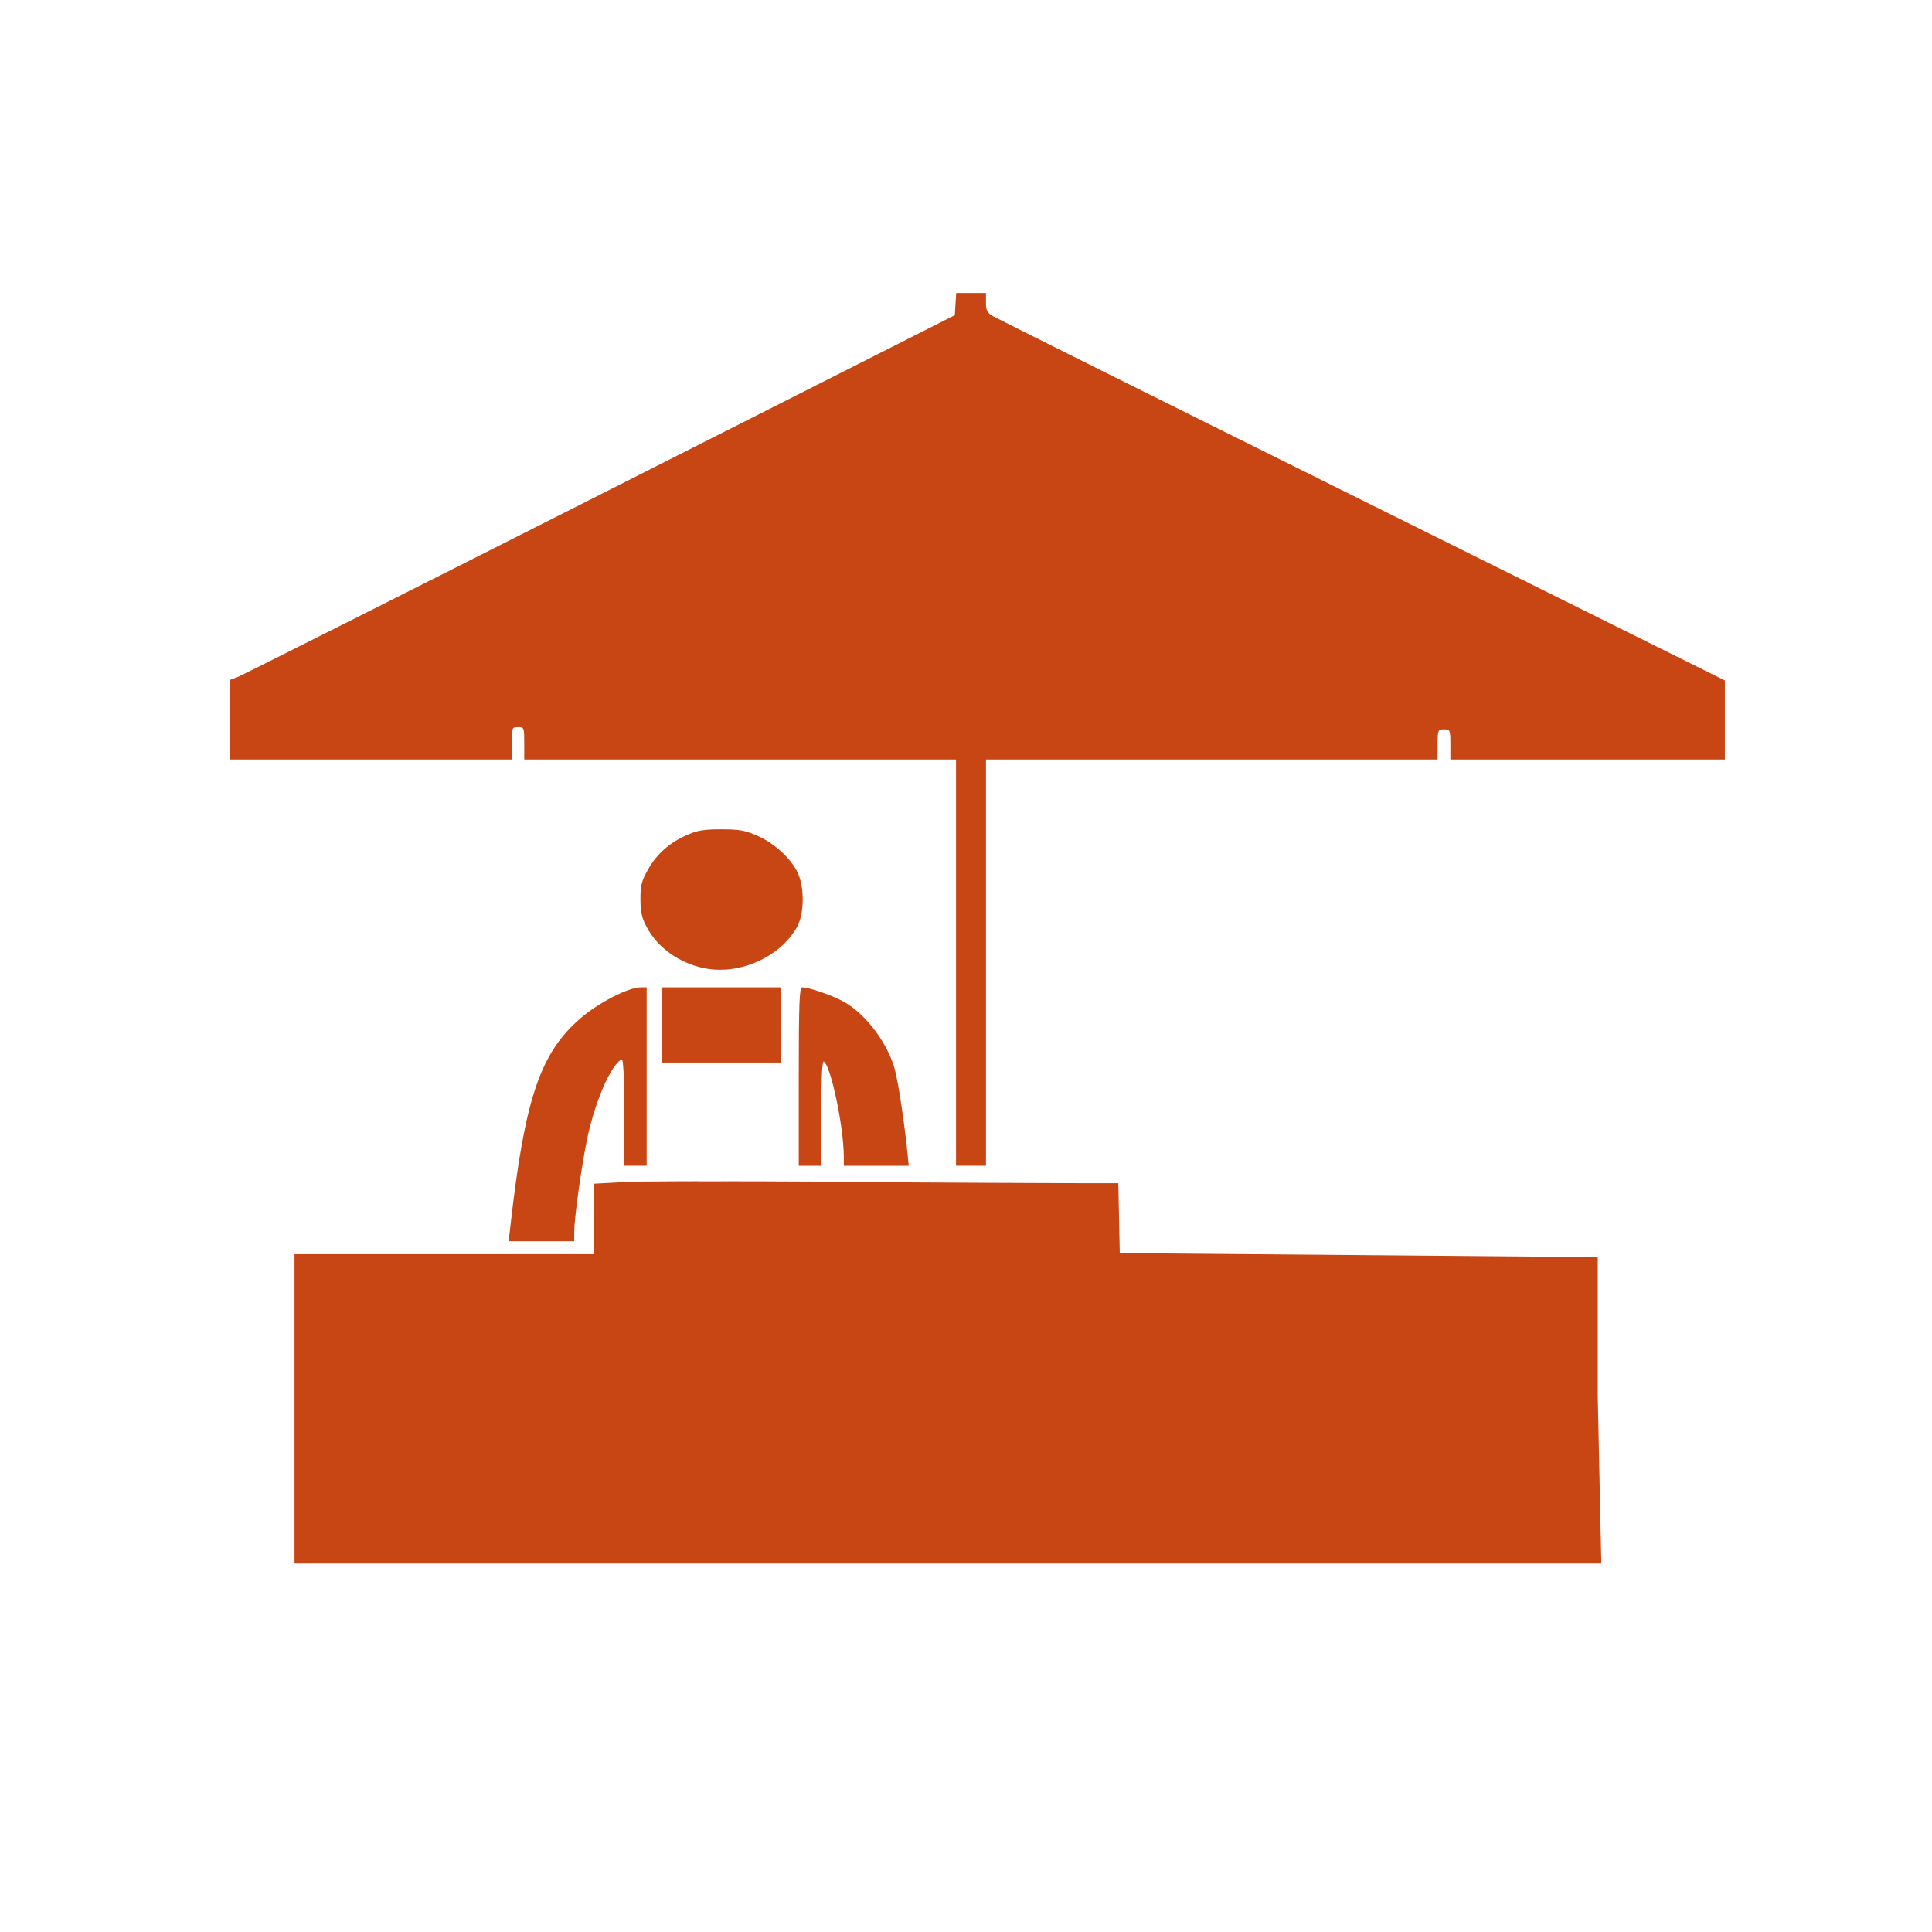 <?xml version="1.0" encoding="UTF-8" standalone="no"?>
<!-- Created with Inkscape (http://www.inkscape.org/) -->

<svg
   xmlns:dc="http://purl.org/dc/elements/1.1/"
   xmlns:cc="http://creativecommons.org/ns#"
   xmlns:rdf="http://www.w3.org/1999/02/22-rdf-syntax-ns#"
   xmlns:svg="http://www.w3.org/2000/svg"
   xmlns="http://www.w3.org/2000/svg"
   xmlns:sodipodi="http://sodipodi.sourceforge.net/DTD/sodipodi-0.dtd"
   xmlns:inkscape="http://www.inkscape.org/namespaces/inkscape"
   width="32"
   height="32"
   id="svg6603"
   version="1.1"
   inkscape:version="0.91 r13725"
   viewBox="0 0 32 32"
   sodipodi:docname="public_market_stand.svg">
  <defs
     id="defs6605" />
  <sodipodi:namedview
     id="base"
     pagecolor="#ffffff"
     bordercolor="#666666"
     borderopacity="1.0"
     inkscape:pageopacity="0.0"
     inkscape:pageshadow="2"
     inkscape:zoom="21.066667"
     inkscape:cx="15.159672"
     inkscape:cy="16"
     inkscape:current-layer="layer1"
     showgrid="true"
     inkscape:grid-bbox="true"
     inkscape:document-units="px"
     inkscape:window-width="1920"
     inkscape:window-height="1018"
     inkscape:window-x="-8"
     inkscape:window-y="-8"
     inkscape:window-maximized="1" />
  <g
     id="layer1"
     inkscape:label="Layer 1"
     inkscape:groupmode="layer">
    <path
       d="m 15.838,4.854 -3.47e-4,3.023e-4 3.47e-4,0 0,-3.023e-4 z m 0,3.023e-4 L 15.826,5.036 15.815,5.22 9.944,8.19 C 6.715,9.823 4.011,11.184 3.937,11.213 l -0.134,0.05 0,0.658 0,0.659 2.337,0 2.337,0 0,-0.267 c 0,-0.262 0,-0.269 0.104,-0.269 0.101,0 0.102,0.009 0.102,0.269 l 0,0.267 3.576,0 3.576,0 0,3.364 0,3.364 0.248,0 0.248,0 0,-3.364 0,-3.364 3.742,0 3.738,0 0,-0.25 c 0,-0.242 0.01,-0.25 0.106,-0.25 0.101,0 0.106,0.009 0.106,0.25 l 0,0.25 2.273,0 2.273,0 0,-0.656 0,-0.654 -6.004,-2.983 C 19.26,6.646 16.507,5.273 16.445,5.236 16.349,5.18 16.331,5.143 16.331,5.01 l 0,-0.157 -0.246,0 -0.246,0 z m -3.89,8.882 c -0.281,0 -0.388,0.017 -0.54,0.081 -0.306,0.13 -0.517,0.312 -0.666,0.57 -0.117,0.205 -0.135,0.273 -0.134,0.506 0,0.213 0.021,0.31 0.108,0.47 0.178,0.331 0.526,0.582 0.931,0.67 0.583,0.126 1.261,-0.168 1.551,-0.673 0.13,-0.227 0.13,-0.694 0,-0.935 -0.126,-0.236 -0.395,-0.473 -0.668,-0.589 -0.2,-0.085 -0.286,-0.1 -0.586,-0.1 l 0.002,-3.02e-4 z m -1.337,2.617 c -0.204,0 -0.701,0.256 -0.999,0.515 -0.667,0.576 -0.921,1.335 -1.159,3.446 l -0.028,0.244 0.542,0 0.544,0 0,-0.151 c 0,-0.224 0.115,-1.056 0.21,-1.524 0.126,-0.619 0.393,-1.24 0.574,-1.336 0.03,-0.016 0.042,0.261 0.042,0.869 l 0,0.892 0.188,0 0.186,0 0,-1.477 0,-1.479 -0.098,0 z m 0.346,0 0,0.623 0,0.623 0.991,0 0.991,0 0,-0.623 0,-0.623 -0.991,0 -0.991,0 z m 2.329,0 c -0.045,0 -0.056,0.265 -0.056,1.479 l 0,1.477 0.186,0 0.188,0 0,-0.874 c 0,-0.567 0.013,-0.868 0.04,-0.852 0.116,0.06 0.331,1.08 0.332,1.575 l 0,0.151 0.538,0 0.538,0 -0.024,-0.241 c -0.056,-0.525 -0.15,-1.142 -0.206,-1.353 -0.116,-0.427 -0.464,-0.899 -0.826,-1.112 -0.177,-0.105 -0.588,-0.25 -0.71,-0.25 z m -1.716,3.212 c -0.662,0.001 -1.136,0.006 -1.264,0.016 l -0.464,0.024 0,0.584 0,0.584 -2.483,0 -2.481,0 0,2.563 0,2.561 7.672,0 13.973,0 -0.059,-2.768 0,-2.307 -7.081,-0.06 -0.836,-0.009 -0.012,-0.578 -0.012,-0.578 -0.692,0 c -0.38,0 -2.125,-0.009 -3.876,-0.019 l 6.93e-4,-0.005 c -0.875,-0.005 -1.724,-0.009 -2.386,-0.006 z"
       id="path8207"
       inkscape:connector-curvature="0"
       style="fill:#c84614;fill-opacity:1" />
  </g>
</svg>
